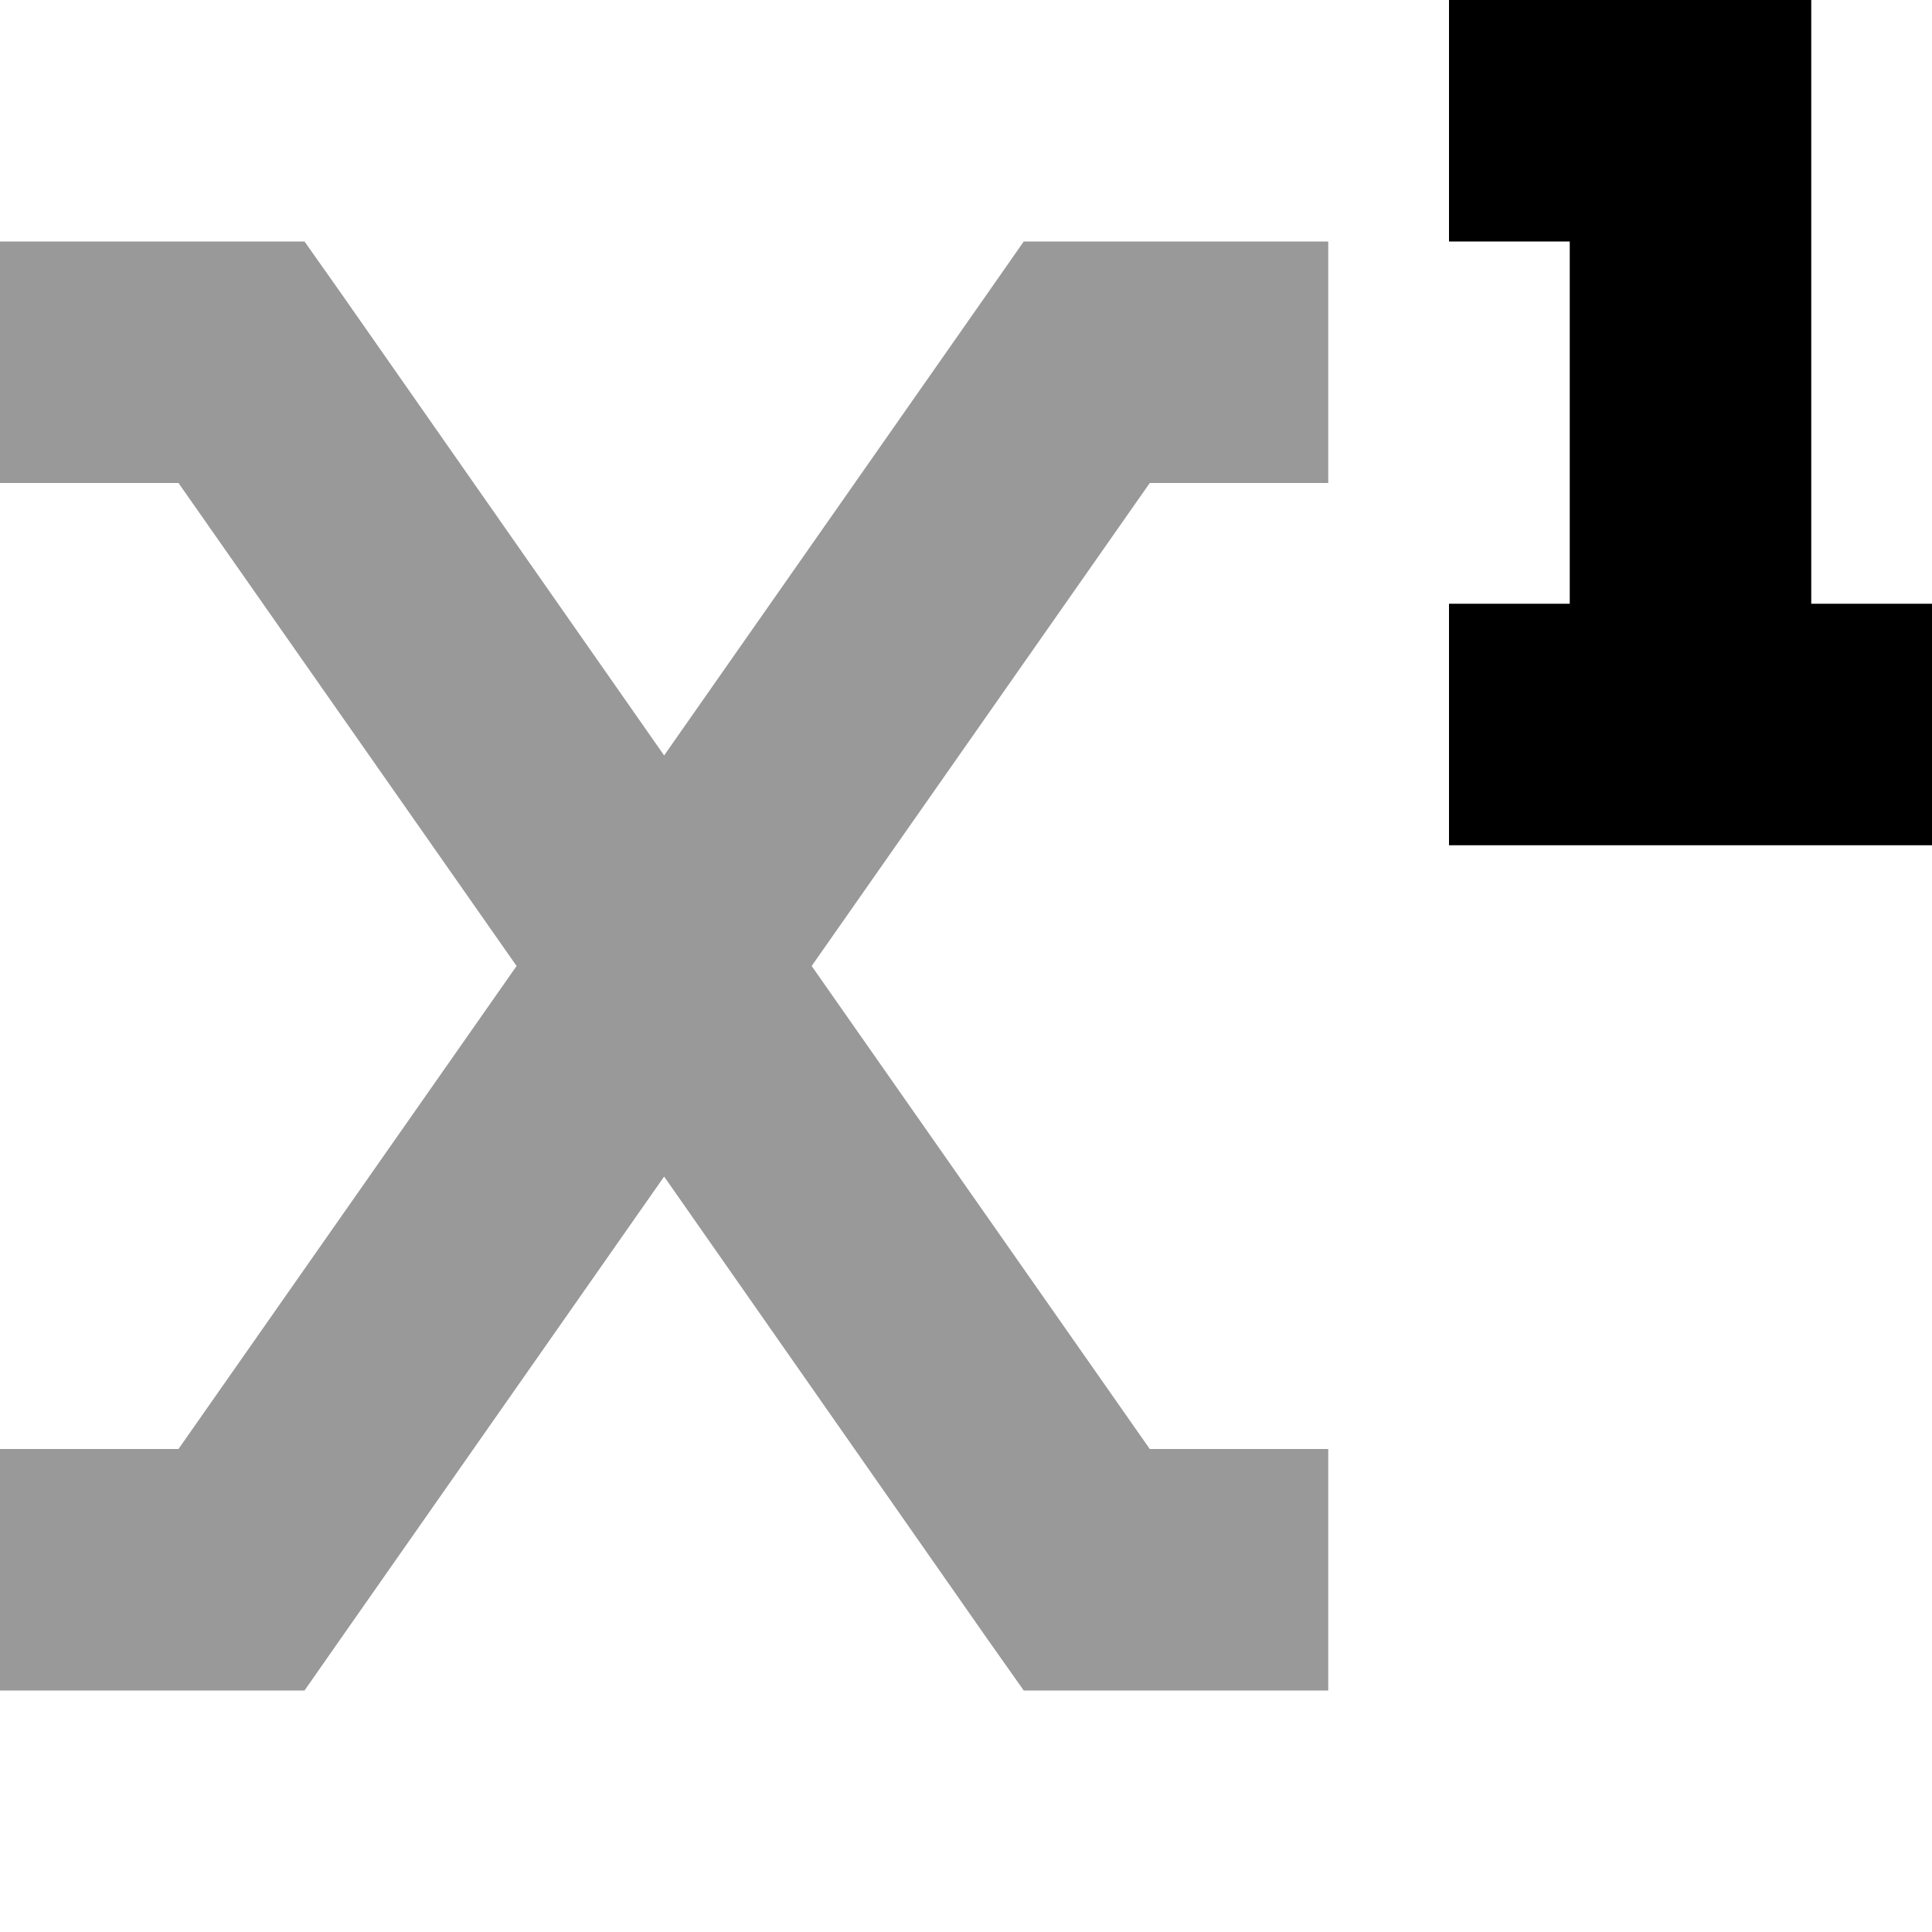 <svg fill="currentColor" xmlns="http://www.w3.org/2000/svg" viewBox="0 0 512 512"><!--! Font Awesome Pro 6.7.2 by @fontawesome - https://fontawesome.com License - https://fontawesome.com/license (Commercial License) Copyright 2024 Fonticons, Inc. --><defs><style>.fa-secondary{opacity:.4}</style></defs><path class="fa-secondary" d="M0 64l32 0 32 0 16.7 0 9.6 13.6L176 200.2 261.8 77.6 271.3 64 288 64l32 0 32 0 0 64-32 0-15.3 0L215.1 256l89.6 128 15.3 0 32 0 0 64-32 0-32 0-16.7 0-9.6-13.6L176 311.8 90.2 434.4 80.7 448 64 448l-32 0L0 448l0-64 32 0 15.3 0 89.6-128L47.3 128 32 128 0 128 0 64z"/><path class="fa-primary" d="M416 0L384 0l0 64 32 0 0 96-32 0 0 64 32 0 64 0 32 0 0-64-32 0 0-128 0-32L448 0 416 0z"/></svg>